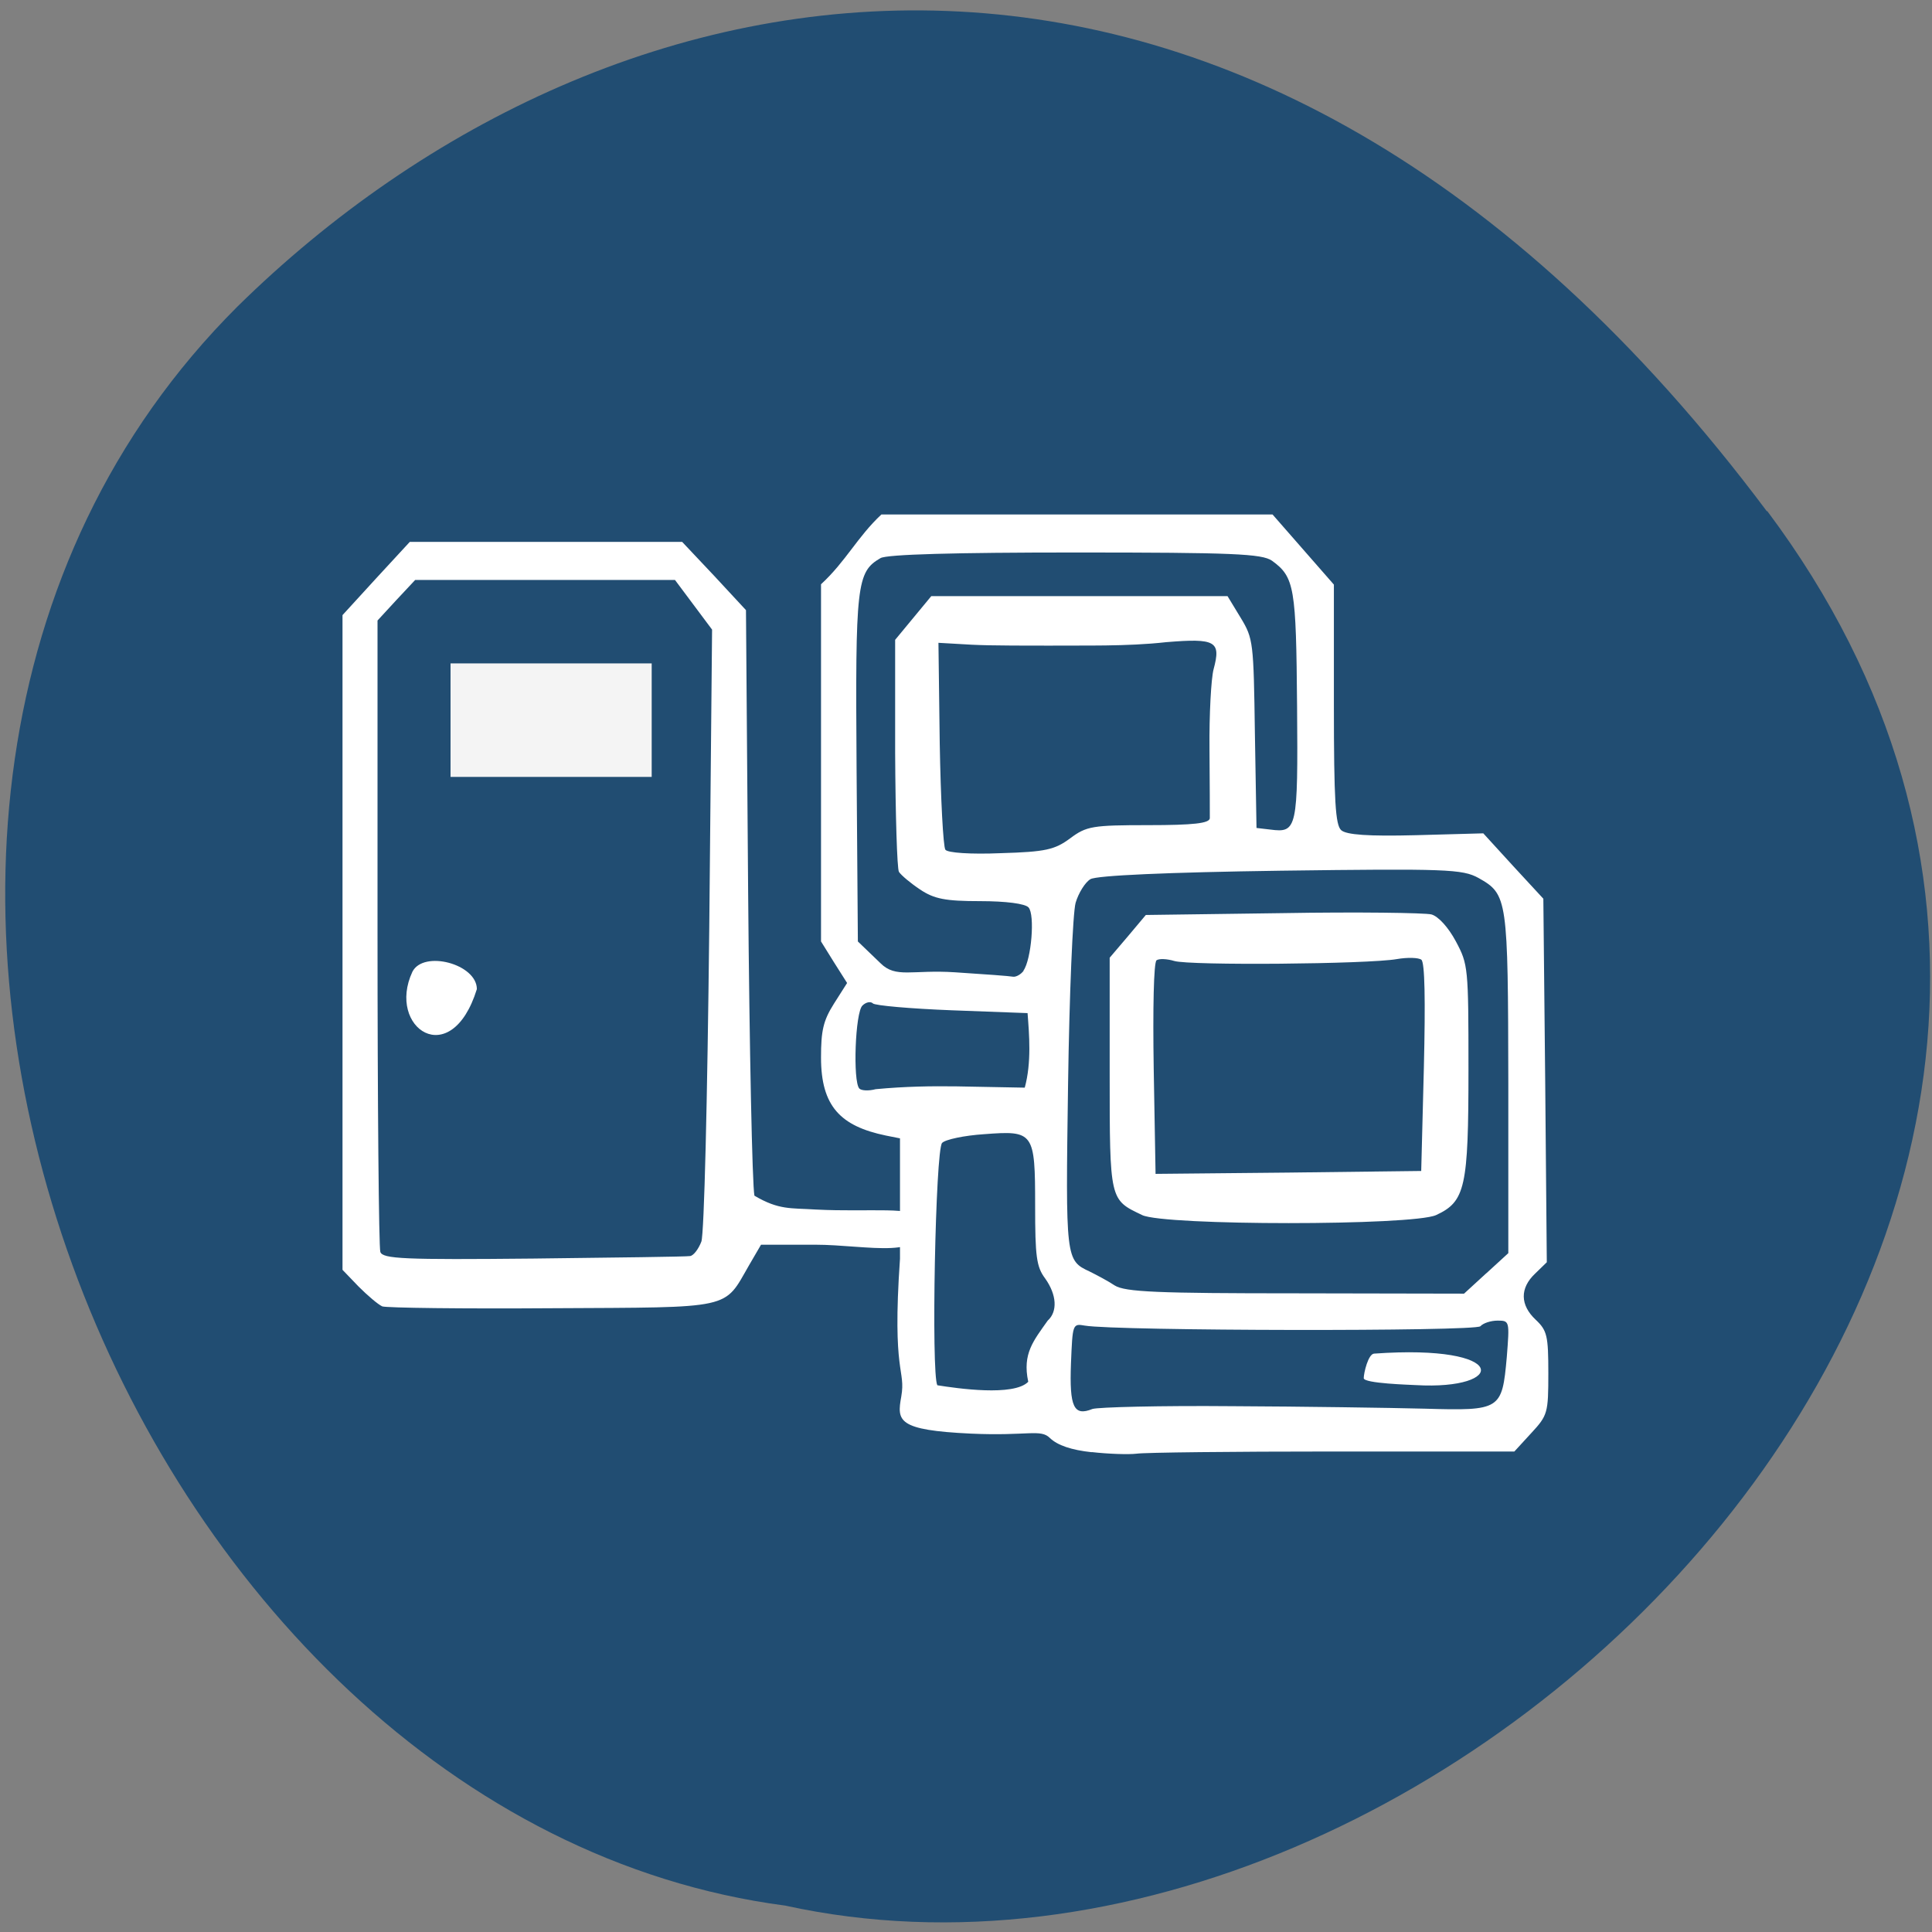 <svg xmlns="http://www.w3.org/2000/svg" viewBox="0 0 24 24"><rect x="0" y="0" width="24" height="24" fill="#808080" stroke="none"/><path d="m 21.953 6.348 c 6.457 8.621 -3.879 19.15 -12.199 17.324 c -8.199 -1.074 -13.148 -13.535 -6.805 -19.863 c 4.633 -4.559 12.547 -6.082 19 2.543" fill="#214d72"/><path d="m 13.563 18.04 c -0.254 -0.027 -0.426 -0.086 -0.52 -0.176 c -0.117 -0.117 -0.273 -0.023 -0.98 -0.055 c -0.918 -0.043 -0.922 -0.156 -0.867 -0.461 c 0.059 -0.344 -0.117 -0.262 -0.016 -1.711 v -1.496 l -0.176 -0.035 c -0.563 -0.117 -0.805 -0.363 -0.805 -0.969 c 0 -0.332 0.027 -0.457 0.16 -0.668 l 0.164 -0.258 c -0.109 -0.172 -0.219 -0.344 -0.324 -0.516 v -4.437 c 0.309 -0.285 0.453 -0.59 0.75 -0.867 h 4.859 c 0.254 0.289 0.508 0.582 0.762 0.871 v 1.484 c 0 1.215 0.02 1.5 0.09 1.566 c 0.063 0.059 0.34 0.078 0.93 0.063 l 0.836 -0.023 l 0.371 0.406 l 0.375 0.406 l 0.023 2.258 l 0.02 2.258 l -0.145 0.141 c -0.191 0.18 -0.188 0.391 0.008 0.574 c 0.141 0.133 0.156 0.199 0.156 0.664 c 0 0.492 -0.008 0.523 -0.211 0.742 l -0.211 0.23 h -2.258 c -1.242 0 -2.336 0.012 -2.434 0.027 c -0.098 0.012 -0.352 0.004 -0.559 -0.02 m 1.742 -0.57 c 0.883 0.004 1.961 0.02 2.395 0.031 c 0.945 0.027 0.961 0.016 1.02 -0.641 c 0.035 -0.445 0.035 -0.453 -0.113 -0.453 c -0.086 0 -0.18 0.031 -0.215 0.07 c -0.063 0.066 -4.523 0.059 -4.914 -0.008 c -0.152 -0.027 -0.152 -0.02 -0.172 0.473 c -0.02 0.539 0.035 0.656 0.266 0.563 c 0.066 -0.023 0.848 -0.043 1.734 -0.035 m 1.637 -0.348 c 0 -0.063 0.055 -0.301 0.129 -0.305 c 1.695 -0.121 1.652 0.457 0.516 0.391 c -0.063 -0.004 -0.645 -0.02 -0.645 -0.086 m -4.168 0.043 c -0.074 -0.348 0.066 -0.508 0.242 -0.758 c 0.125 -0.113 0.113 -0.32 -0.031 -0.523 c -0.109 -0.145 -0.125 -0.273 -0.125 -0.902 c 0 -0.918 -0.016 -0.938 -0.633 -0.891 c -0.246 0.016 -0.484 0.066 -0.523 0.109 c -0.082 0.086 -0.137 2.867 -0.059 3.01 c 0.246 0.039 0.949 0.141 1.129 -0.043 m 5.691 -1.348 l 0.273 -0.25 v -2.102 c -0.004 -2.309 -0.008 -2.355 -0.371 -2.559 c -0.199 -0.109 -0.395 -0.117 -2.457 -0.09 c -1.406 0.02 -2.285 0.059 -2.363 0.105 c -0.066 0.039 -0.148 0.172 -0.184 0.293 c -0.035 0.121 -0.078 1.137 -0.094 2.258 c -0.031 2.176 -0.031 2.184 0.27 2.324 c 0.086 0.043 0.227 0.117 0.309 0.172 c 0.129 0.082 0.539 0.098 2.25 0.098 l 2.09 0.004 c 0.094 -0.086 0.184 -0.168 0.277 -0.254 m -4.277 -0.723 c -0.402 -0.191 -0.402 -0.176 -0.402 -1.758 v -1.438 c 0.152 -0.176 0.301 -0.355 0.449 -0.531 l 1.699 -0.023 c 0.934 -0.016 1.766 -0.004 1.848 0.016 c 0.086 0.023 0.211 0.16 0.305 0.336 c 0.152 0.285 0.156 0.32 0.156 1.59 c 0 1.465 -0.039 1.641 -0.402 1.809 c -0.293 0.133 -3.371 0.133 -3.652 0 m 3.5 -1.832 c 0.02 -0.84 0.012 -1.305 -0.031 -1.34 c -0.035 -0.027 -0.172 -0.031 -0.305 -0.008 c -0.359 0.063 -2.578 0.082 -2.766 0.023 c -0.09 -0.027 -0.188 -0.031 -0.219 -0.008 c -0.035 0.027 -0.047 0.598 -0.035 1.348 l 0.023 1.305 l 1.652 -0.016 l 1.648 -0.02 m -5.773 -1.051 l 0.848 0.016 c 0.086 -0.313 0.055 -0.664 0.035 -0.926 l -0.938 -0.035 c -0.516 -0.02 -0.961 -0.059 -0.984 -0.086 c -0.027 -0.027 -0.086 -0.016 -0.129 0.027 c -0.09 0.082 -0.121 0.941 -0.039 1.031 c 0.027 0.027 0.117 0.031 0.203 0.008 c 0.371 -0.035 0.695 -0.039 1 -0.035 m 0.836 -1.438 c 0.098 -0.137 0.145 -0.695 0.063 -0.785 c -0.043 -0.047 -0.281 -0.078 -0.602 -0.078 c -0.43 0 -0.57 -0.027 -0.746 -0.145 c -0.117 -0.078 -0.234 -0.176 -0.262 -0.219 c -0.023 -0.039 -0.043 -0.707 -0.047 -1.48 v -1.402 c 0.148 -0.18 0.301 -0.363 0.449 -0.543 h 3.68 l 0.164 0.27 c 0.156 0.258 0.16 0.301 0.176 1.438 l 0.02 1.172 l 0.172 0.02 c 0.332 0.043 0.344 -0.004 0.332 -1.531 c -0.012 -1.48 -0.031 -1.605 -0.312 -1.809 c -0.125 -0.086 -0.484 -0.102 -2.445 -0.102 c -1.488 0 -2.34 0.023 -2.418 0.07 c -0.297 0.172 -0.313 0.324 -0.297 2.617 l 0.016 2.145 l 0.281 0.27 c 0.191 0.191 0.391 0.078 0.926 0.113 c 0.359 0.023 0.684 0.047 0.723 0.055 c 0.035 0.004 0.094 -0.027 0.129 -0.074 m 0.578 -1.645 c 0.203 -0.152 0.277 -0.164 0.973 -0.164 c 0.559 0 0.758 -0.023 0.762 -0.086 c 0 -0.047 0 -0.434 -0.004 -0.863 c -0.004 -0.426 0.02 -0.871 0.051 -0.988 c 0.094 -0.348 0.027 -0.387 -0.59 -0.336 c -0.488 0.055 -1.031 0.039 -1.461 0.043 c -0.734 0 -0.863 -0.004 -1.156 -0.023 l -0.211 -0.012 l 0.016 1.25 c 0.012 0.688 0.043 1.281 0.07 1.32 c 0.027 0.039 0.313 0.059 0.691 0.043 c 0.555 -0.016 0.668 -0.043 0.859 -0.184 m -8.547 5.813 c -0.051 -0.023 -0.18 -0.133 -0.293 -0.246 l -0.199 -0.207 v -8.133 l 0.418 -0.457 l 0.418 -0.453 h 3.383 l 0.398 0.422 l 0.395 0.426 l 0.027 3.516 c 0.016 1.938 0.051 3.629 0.078 3.758 c 0.305 0.18 0.449 0.152 0.762 0.172 c 0.684 0.035 1.234 -0.047 1.281 0.117 c 0.156 0.535 -0.641 0.32 -1.289 0.32 h -0.672 l -0.148 0.254 c -0.32 0.555 -0.18 0.523 -2.445 0.535 c -1.109 0.008 -2.059 -0.004 -2.113 -0.023 m 3.824 -0.625 c 0.043 -0.004 0.105 -0.086 0.141 -0.18 c 0.035 -0.105 0.074 -1.723 0.098 -3.891 l 0.035 -3.711 l -0.461 -0.617 h -3.227 l -0.234 0.25 l -0.234 0.254 v 3.871 c 0 2.129 0.016 3.918 0.035 3.973 c 0.031 0.086 0.289 0.098 1.902 0.082 c 1.027 -0.012 1.902 -0.023 1.945 -0.031 m -3.449 -3.531 c 0.137 -0.273 0.801 -0.098 0.801 0.215 c -0.32 1.031 -1.125 0.48 -0.801 -0.215" fill="#fff"/><path d="m 59.54 89.67 h 24.583 v 11 h -24.583" transform="scale(0.094)" fill="#f4f4f4" stroke="#f4f4f4" stroke-width="4"/></svg>